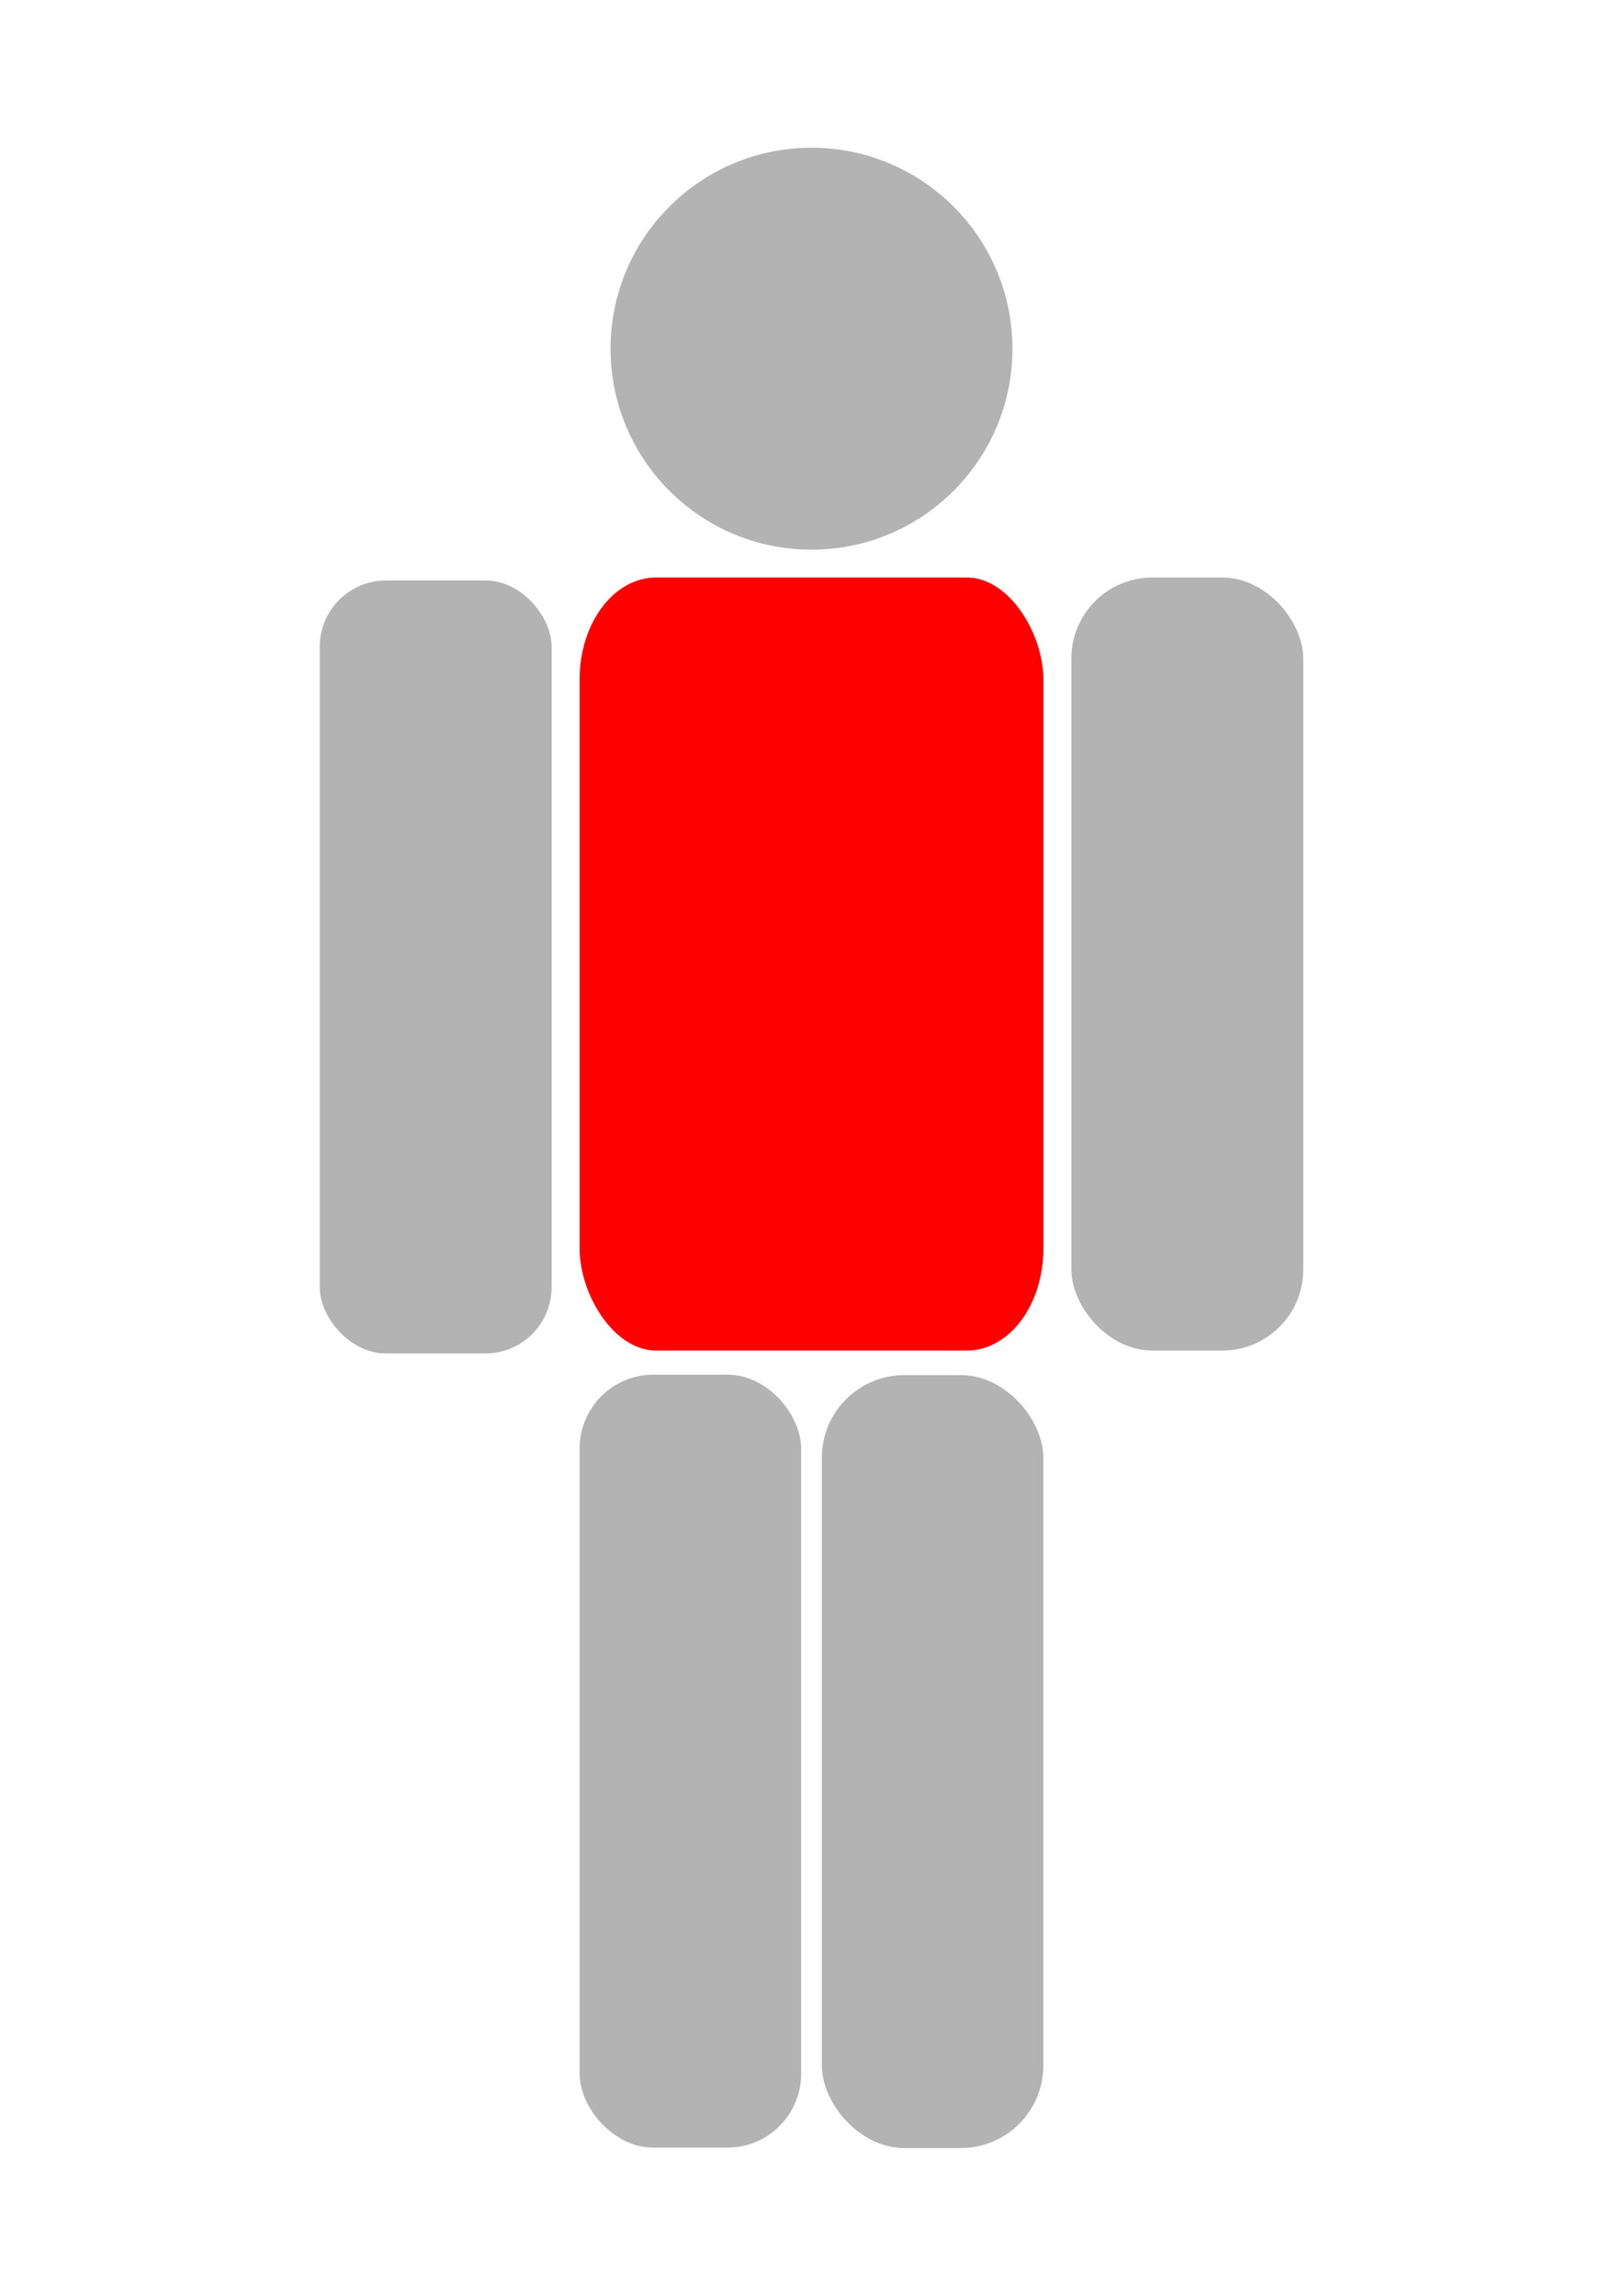 <?xml version="1.0" encoding="UTF-8" standalone="no"?>
<!-- Created with Inkscape (http://www.inkscape.org/) -->

<svg
   xmlns:dc="http://purl.org/dc/elements/1.1/"
   xmlns:cc="http://creativecommons.org/ns#"
   xmlns:rdf="http://www.w3.org/1999/02/22-rdf-syntax-ns#"
   xmlns:svg="http://www.w3.org/2000/svg"
   xmlns="http://www.w3.org/2000/svg"
   xmlns:sodipodi="http://sodipodi.sourceforge.net/DTD/sodipodi-0.dtd"
   xmlns:inkscape="http://www.inkscape.org/namespaces/inkscape"
   width="210mm"
   height="297mm"
   viewBox="0 0 210 297"
   version="1.1"
   id="svg8"
   inkscape:version="0.92.4 (5da689c313, 2019-01-14)"
   sodipodi:docname="back.svg">
  <defs
     id="defs2" />
  <sodipodi:namedview
     id="base"
     pagecolor="#ffffff"
     bordercolor="#666666"
     borderopacity="1.0"
     inkscape:pageopacity="0.0"
     inkscape:pageshadow="2"
     inkscape:zoom="0.7"
     inkscape:cx="402.5975"
     inkscape:cy="468.34169"
     inkscape:document-units="mm"
     inkscape:current-layer="layer1"
     showgrid="false"
     inkscape:window-width="1920"
     inkscape:window-height="1017"
     inkscape:window-x="-8"
     inkscape:window-y="-8"
     inkscape:window-maximized="1" />
  <g
     inkscape:label="Ebene 1"
     inkscape:groupmode="layer"
     id="layer1">
    <rect
       style="fill:#b3b3b3;fill-opacity:1;stroke:none;stroke-width:26.325;stroke-linejoin:bevel;stroke-miterlimit:23;stroke-dasharray:none;stroke-dashoffset:0;stroke-opacity:1;paint-order:normal"
       id="rect4518"
       width="30"
       height="100"
       x="41.374"
       y="75.091"
       rx="8.574"
       ry="8.574" />
    <rect
       style="fill:#b3b3b3;fill-opacity:1;stroke:none;stroke-width:26.325;stroke-linejoin:bevel;stroke-miterlimit:23;stroke-dasharray:none;stroke-dashoffset:0;stroke-opacity:1;paint-order:normal"
       id="rect4518-2"
       width="30"
       height="100"
       x="138.626"
       y="74.713"
       rx="10.464"
       ry="10.464" />
    <rect
       style="fill:#ff0000;fill-opacity:1;stroke:none;stroke-width:37.229;stroke-linejoin:bevel;stroke-miterlimit:23;stroke-dasharray:none;stroke-dashoffset:0;stroke-opacity:1;paint-order:normal"
       id="rect4518-20"
       width="60"
       height="100"
       x="75"
       y="74.713"
       rx="9.873"
       ry="13.164" />
    <circle
       style="fill:#b3b3b3;fill-opacity:1;stroke:none;stroke-width:14.876;stroke-linejoin:bevel;stroke-miterlimit:23;stroke-dasharray:none;stroke-dashoffset:0;stroke-opacity:1;paint-order:normal"
       id="path4543"
       cx="105"
       cy="45.112"
       r="26" />
    <rect
       style="fill:#b3b3b3;fill-opacity:1;stroke:none;stroke-width:25.731;stroke-linejoin:bevel;stroke-miterlimit:23;stroke-dasharray:none;stroke-dashoffset:0;stroke-opacity:1;paint-order:normal"
       id="rect4518-20-7"
       width="28.663"
       height="100"
       x="75"
       y="177.832"
       rx="9.551"
       ry="9.551" />
    <rect
       style="fill:#b3b3b3;fill-opacity:1;stroke:none;stroke-width:25.731;stroke-linejoin:bevel;stroke-miterlimit:23;stroke-dasharray:none;stroke-dashoffset:0;stroke-opacity:1;paint-order:normal"
       id="rect4518-20-7-1"
       width="28.663"
       height="100"
       x="106.337"
       y="177.888"
       rx="10.685"
       ry="10.685" />
  </g>
</svg>
